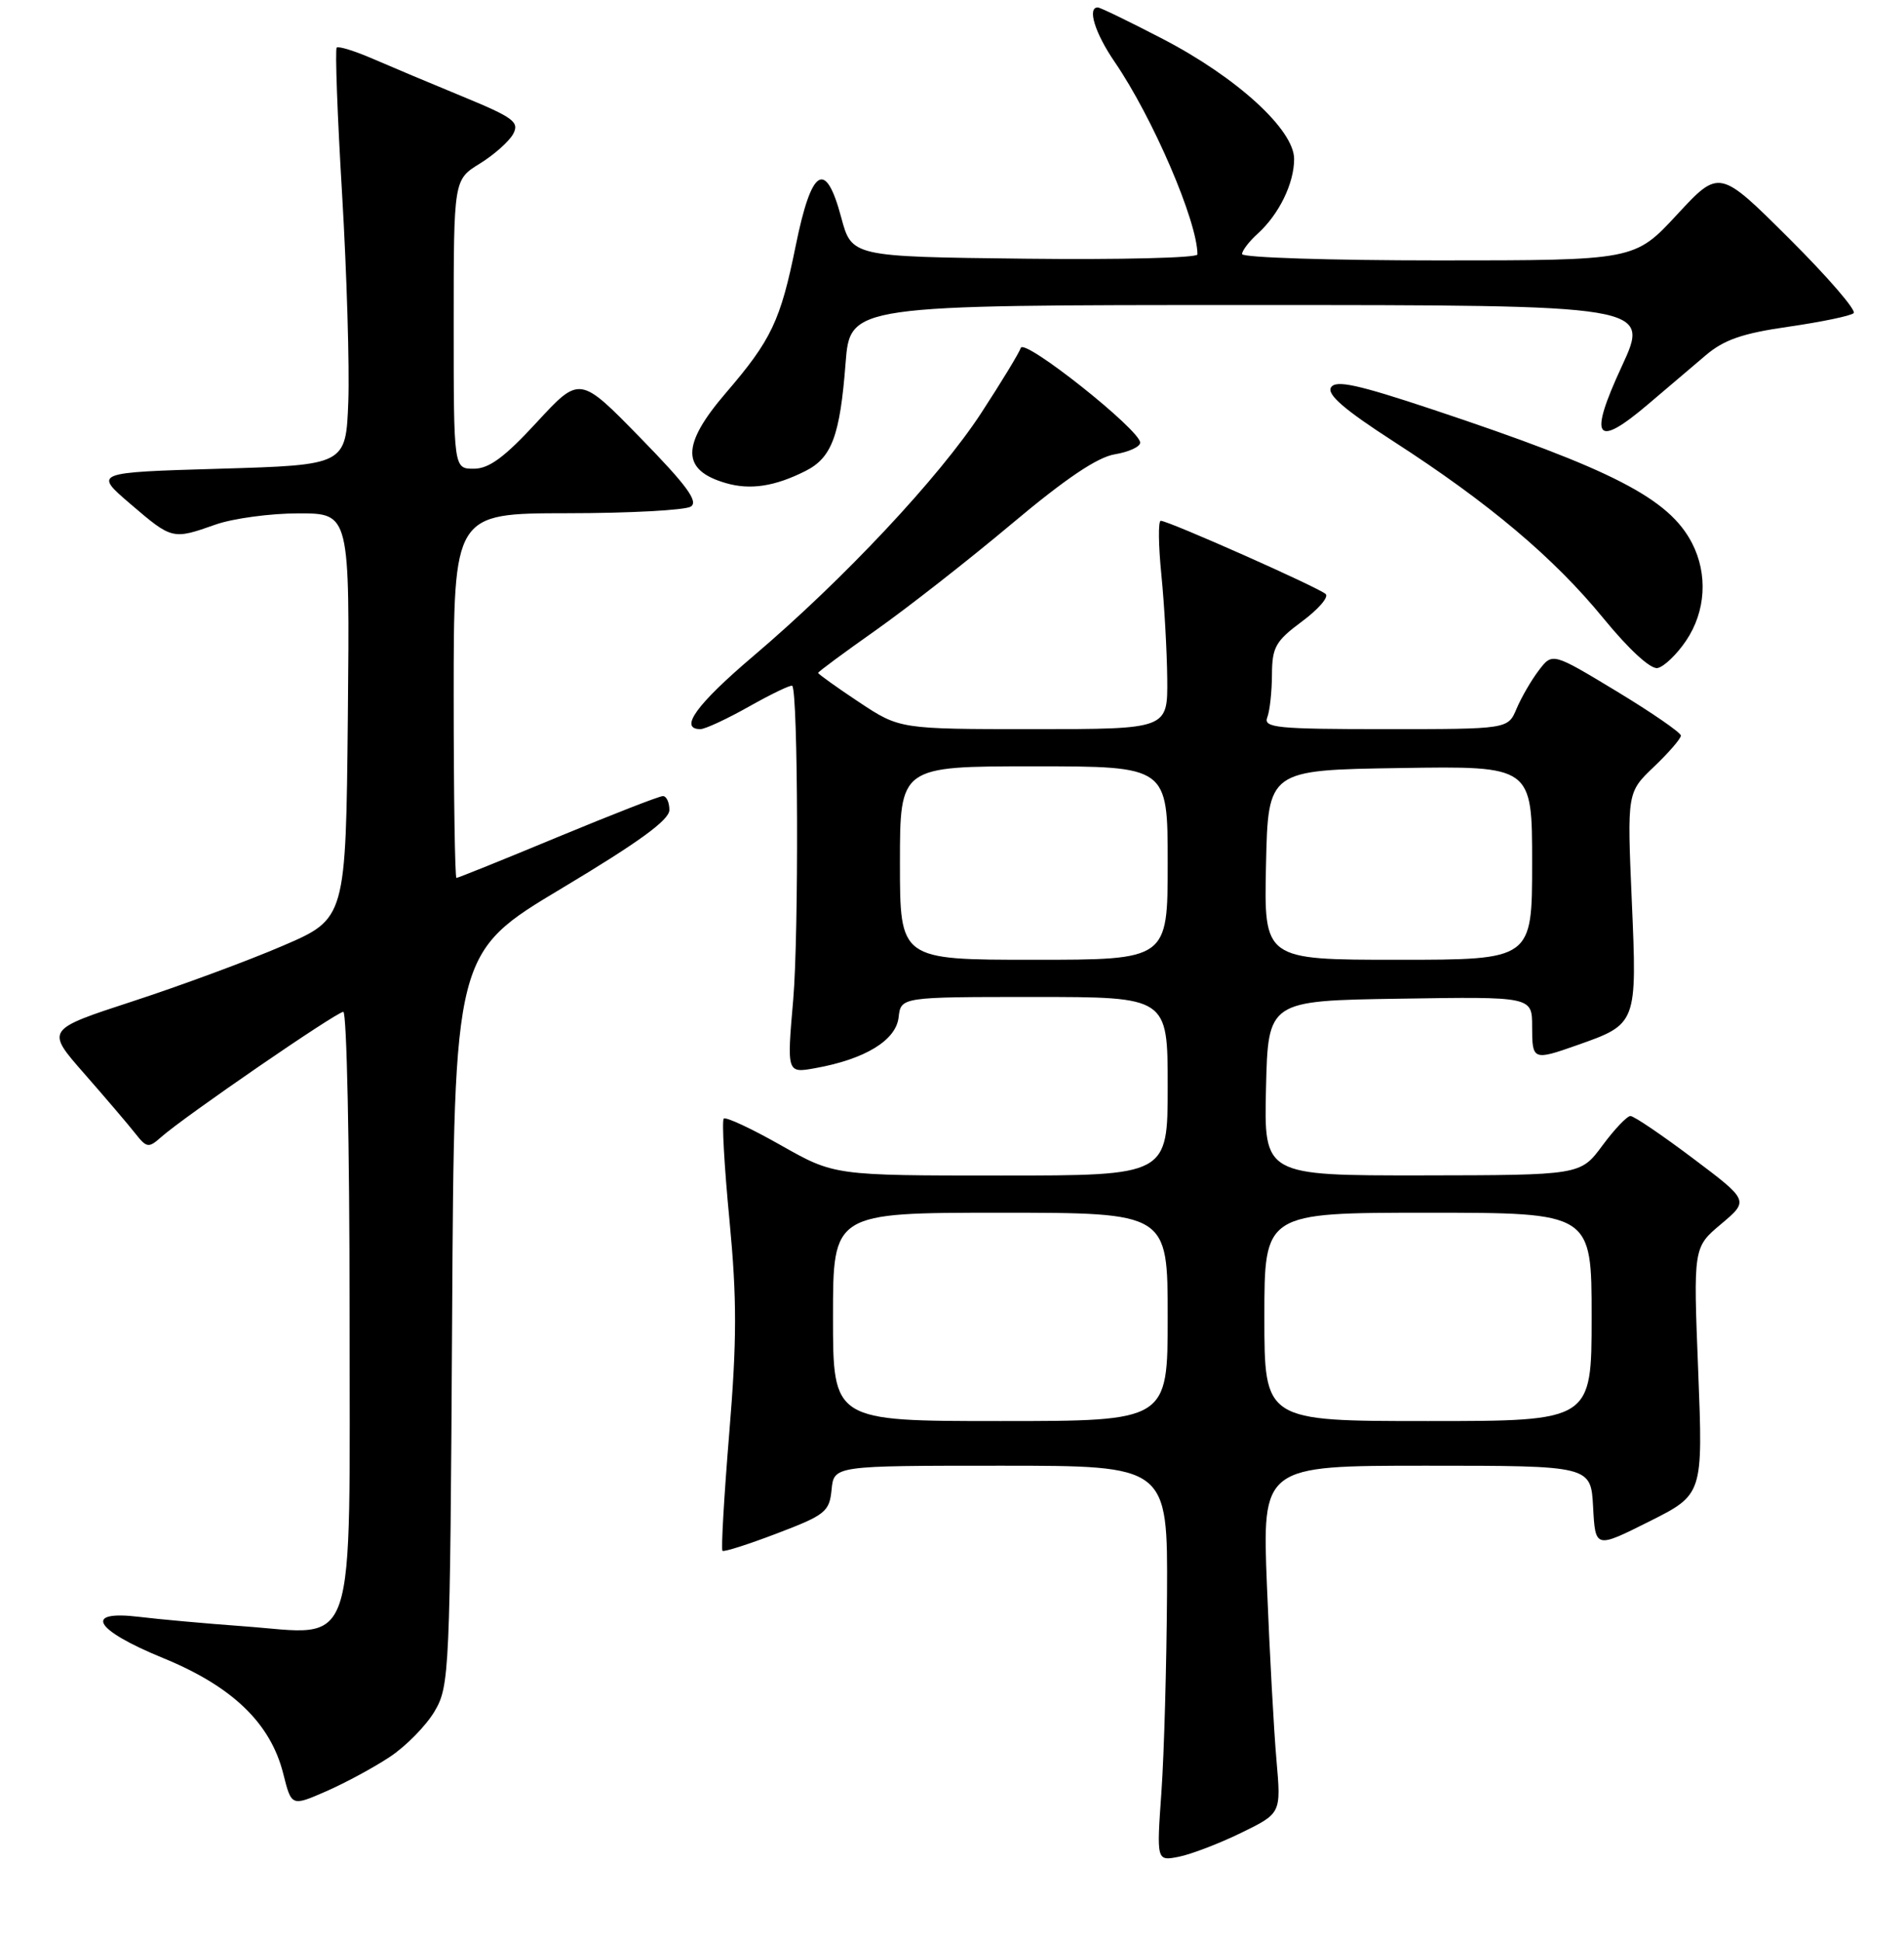 <?xml version="1.0" encoding="UTF-8" standalone="no"?>
<!DOCTYPE svg PUBLIC "-//W3C//DTD SVG 1.1//EN" "http://www.w3.org/Graphics/SVG/1.1/DTD/svg11.dtd" >
<svg xmlns="http://www.w3.org/2000/svg" xmlns:xlink="http://www.w3.org/1999/xlink" version="1.1" viewBox="0 0 256 261">
 <g >
 <path fill="currentColor"
d=" M 166.87 246.35 C 172.25 243.73 172.25 243.73 171.63 236.62 C 171.28 232.70 170.71 222.19 170.35 213.25 C 169.70 197.00 169.70 197.00 191.80 197.00 C 213.90 197.00 213.90 197.00 214.20 202.56 C 214.50 208.13 214.50 208.13 221.74 204.50 C 228.98 200.87 228.98 200.87 228.33 184.26 C 227.67 167.65 227.67 167.65 231.42 164.51 C 235.16 161.36 235.16 161.36 227.61 155.68 C 223.46 152.56 219.69 150.00 219.22 150.00 C 218.76 150.00 217.06 151.79 215.44 153.98 C 212.50 157.95 212.50 157.95 191.22 157.98 C 169.94 158.00 169.94 158.00 170.22 146.25 C 170.50 134.50 170.50 134.50 188.25 134.23 C 206.00 133.95 206.00 133.95 206.00 137.98 C 206.00 142.52 206.12 142.57 212.07 140.47 C 220.11 137.64 220.12 137.62 219.40 121.08 C 218.77 106.50 218.77 106.50 222.39 103.05 C 224.37 101.16 226.00 99.28 226.00 98.87 C 226.00 98.47 222.11 95.79 217.37 92.92 C 208.73 87.70 208.73 87.70 206.90 90.10 C 205.89 91.42 204.55 93.74 203.91 95.25 C 202.76 98.00 202.76 98.00 186.27 98.00 C 171.65 98.00 169.85 97.82 170.39 96.42 C 170.73 95.55 171.01 92.96 171.02 90.67 C 171.04 86.98 171.51 86.16 175.03 83.55 C 177.22 81.93 178.67 80.27 178.25 79.85 C 177.41 79.01 157.11 70.00 156.07 70.00 C 155.71 70.00 155.75 73.26 156.15 77.25 C 156.55 81.24 156.90 87.54 156.94 91.25 C 157.00 98.00 157.00 98.00 138.98 98.00 C 120.97 98.00 120.97 98.00 115.48 94.36 C 112.47 92.36 110.00 90.59 110.00 90.44 C 110.00 90.29 113.49 87.71 117.75 84.71 C 122.01 81.70 130.22 75.28 136.00 70.43 C 143.24 64.35 147.55 61.44 149.90 61.06 C 151.76 60.75 153.30 60.05 153.30 59.50 C 153.33 57.81 137.70 45.41 137.25 46.76 C 137.02 47.44 134.62 51.39 131.91 55.54 C 126.28 64.17 113.39 77.91 101.29 88.18 C 93.66 94.66 91.23 98.00 94.17 98.00 C 94.81 98.00 97.78 96.62 100.77 94.93 C 103.76 93.25 106.34 92.01 106.52 92.18 C 107.31 92.98 107.41 125.55 106.65 134.38 C 105.79 144.26 105.79 144.26 109.65 143.56 C 116.32 142.36 120.46 139.83 120.82 136.75 C 121.13 134.00 121.13 134.00 139.07 134.00 C 157.00 134.00 157.00 134.00 157.00 146.00 C 157.00 158.00 157.00 158.00 134.59 158.00 C 112.18 158.00 112.18 158.00 104.99 153.93 C 101.04 151.69 97.59 150.08 97.31 150.35 C 97.04 150.62 97.38 156.76 98.08 164.00 C 99.09 174.60 99.08 180.15 98.05 192.63 C 97.35 201.14 96.94 208.26 97.14 208.44 C 97.34 208.62 100.65 207.56 104.50 206.09 C 110.99 203.62 111.52 203.18 111.81 200.21 C 112.13 197.00 112.13 197.00 134.56 197.00 C 157.00 197.00 157.00 197.00 156.91 214.25 C 156.85 223.74 156.52 235.70 156.16 240.83 C 155.50 250.15 155.50 250.15 158.50 249.56 C 160.15 249.23 163.92 247.79 166.87 246.35 Z  M 52.44 236.12 C 54.61 234.68 57.31 231.92 58.44 230.00 C 60.43 226.62 60.51 224.87 60.79 177.28 C 61.07 128.05 61.07 128.05 75.54 119.39 C 85.90 113.19 90.00 110.21 90.00 108.87 C 90.00 107.84 89.61 107.00 89.13 107.00 C 88.64 107.00 82.29 109.48 75.00 112.50 C 67.71 115.53 61.58 118.00 61.37 118.00 C 61.17 118.00 61.00 106.97 61.00 93.50 C 61.00 69.00 61.00 69.00 76.25 68.98 C 84.64 68.98 92.12 68.57 92.88 68.09 C 93.94 67.42 92.34 65.24 86.11 58.86 C 77.95 50.50 77.95 50.50 72.18 56.75 C 67.84 61.46 65.75 63.00 63.71 63.00 C 61.00 63.00 61.00 63.00 61.00 43.58 C 61.00 24.16 61.00 24.16 64.51 21.99 C 66.44 20.80 68.46 19.00 69.00 18.00 C 69.86 16.40 69.03 15.79 62.24 12.99 C 57.98 11.24 52.52 8.94 50.10 7.89 C 47.67 6.84 45.50 6.17 45.27 6.40 C 45.04 6.63 45.36 15.52 46.00 26.16 C 46.63 36.80 47.00 49.33 46.83 54.00 C 46.50 62.50 46.50 62.50 29.54 63.00 C 12.59 63.50 12.59 63.50 17.54 67.74 C 23.15 72.54 23.19 72.55 29.00 70.50 C 31.34 69.68 36.35 69.00 40.14 69.00 C 47.03 69.00 47.03 69.00 46.77 96.24 C 46.50 123.48 46.50 123.48 38.00 127.13 C 33.33 129.14 24.25 132.49 17.82 134.59 C 6.15 138.40 6.15 138.40 11.32 144.29 C 14.17 147.54 17.25 151.15 18.17 152.32 C 19.73 154.30 19.98 154.33 21.67 152.83 C 24.77 150.08 45.26 136.00 46.16 136.00 C 46.62 136.00 47.00 153.99 47.00 175.98 C 47.00 223.30 48.20 219.71 32.73 218.58 C 27.65 218.21 21.36 217.64 18.75 217.32 C 11.11 216.39 12.64 219.05 21.92 222.85 C 31.22 226.65 36.37 231.59 38.08 238.38 C 39.19 242.80 39.19 242.80 43.84 240.77 C 46.40 239.65 50.28 237.56 52.44 236.12 Z  M 226.71 86.10 C 229.35 82.18 229.65 77.17 227.50 73.00 C 224.40 67.00 216.83 63.10 192.63 55.04 C 182.50 51.67 179.60 51.04 178.96 52.07 C 178.38 53.01 180.75 55.06 187.32 59.30 C 200.16 67.58 208.92 74.96 215.59 83.11 C 219.00 87.28 221.93 89.97 222.86 89.79 C 223.73 89.62 225.46 87.96 226.71 86.10 Z  M 108.29 63.31 C 111.84 61.53 112.94 58.56 113.69 48.82 C 114.30 41.00 114.30 41.00 168.08 41.00 C 221.87 41.00 221.87 41.00 218.05 49.25 C 213.54 58.98 214.51 60.36 221.60 54.33 C 224.08 52.22 227.55 49.28 229.31 47.78 C 231.79 45.66 234.28 44.80 240.50 43.91 C 244.90 43.27 248.83 42.46 249.23 42.09 C 249.64 41.73 245.74 37.22 240.57 32.07 C 231.17 22.71 231.17 22.71 225.48 28.85 C 219.78 35.00 219.78 35.00 193.39 35.00 C 178.88 35.00 167.00 34.62 167.00 34.15 C 167.00 33.69 167.95 32.45 169.10 31.41 C 171.97 28.81 174.00 24.65 174.00 21.37 C 174.00 17.44 166.32 10.42 156.35 5.24 C 151.86 2.91 147.93 1.00 147.60 1.00 C 146.15 1.00 147.23 4.47 149.87 8.32 C 154.99 15.80 161.00 29.76 161.00 34.20 C 161.00 34.66 150.54 34.92 137.76 34.77 C 114.52 34.50 114.52 34.50 113.10 29.21 C 111.00 21.35 109.11 22.55 106.98 33.06 C 104.94 43.11 103.72 45.69 97.58 52.83 C 91.58 59.82 91.58 63.19 97.59 64.93 C 100.87 65.89 104.18 65.38 108.29 63.31 Z  M 112.00 177.00 C 112.00 163.00 112.00 163.00 134.50 163.00 C 157.00 163.00 157.00 163.00 157.00 177.00 C 157.00 191.00 157.00 191.00 134.50 191.00 C 112.00 191.00 112.00 191.00 112.00 177.00 Z  M 170.00 177.00 C 170.00 163.00 170.00 163.00 192.00 163.00 C 214.00 163.00 214.00 163.00 214.00 177.00 C 214.00 191.00 214.00 191.00 192.00 191.00 C 170.00 191.00 170.00 191.00 170.00 177.00 Z  M 121.00 116.00 C 121.00 103.00 121.00 103.00 139.00 103.00 C 157.00 103.00 157.00 103.00 157.00 116.00 C 157.00 129.00 157.00 129.00 139.00 129.00 C 121.00 129.00 121.00 129.00 121.00 116.00 Z  M 170.22 116.25 C 170.50 103.50 170.50 103.50 188.25 103.23 C 206.00 102.95 206.00 102.95 206.00 115.98 C 206.00 129.00 206.00 129.00 187.97 129.00 C 169.94 129.00 169.94 129.00 170.22 116.25 Z "/>
</g>
</svg>